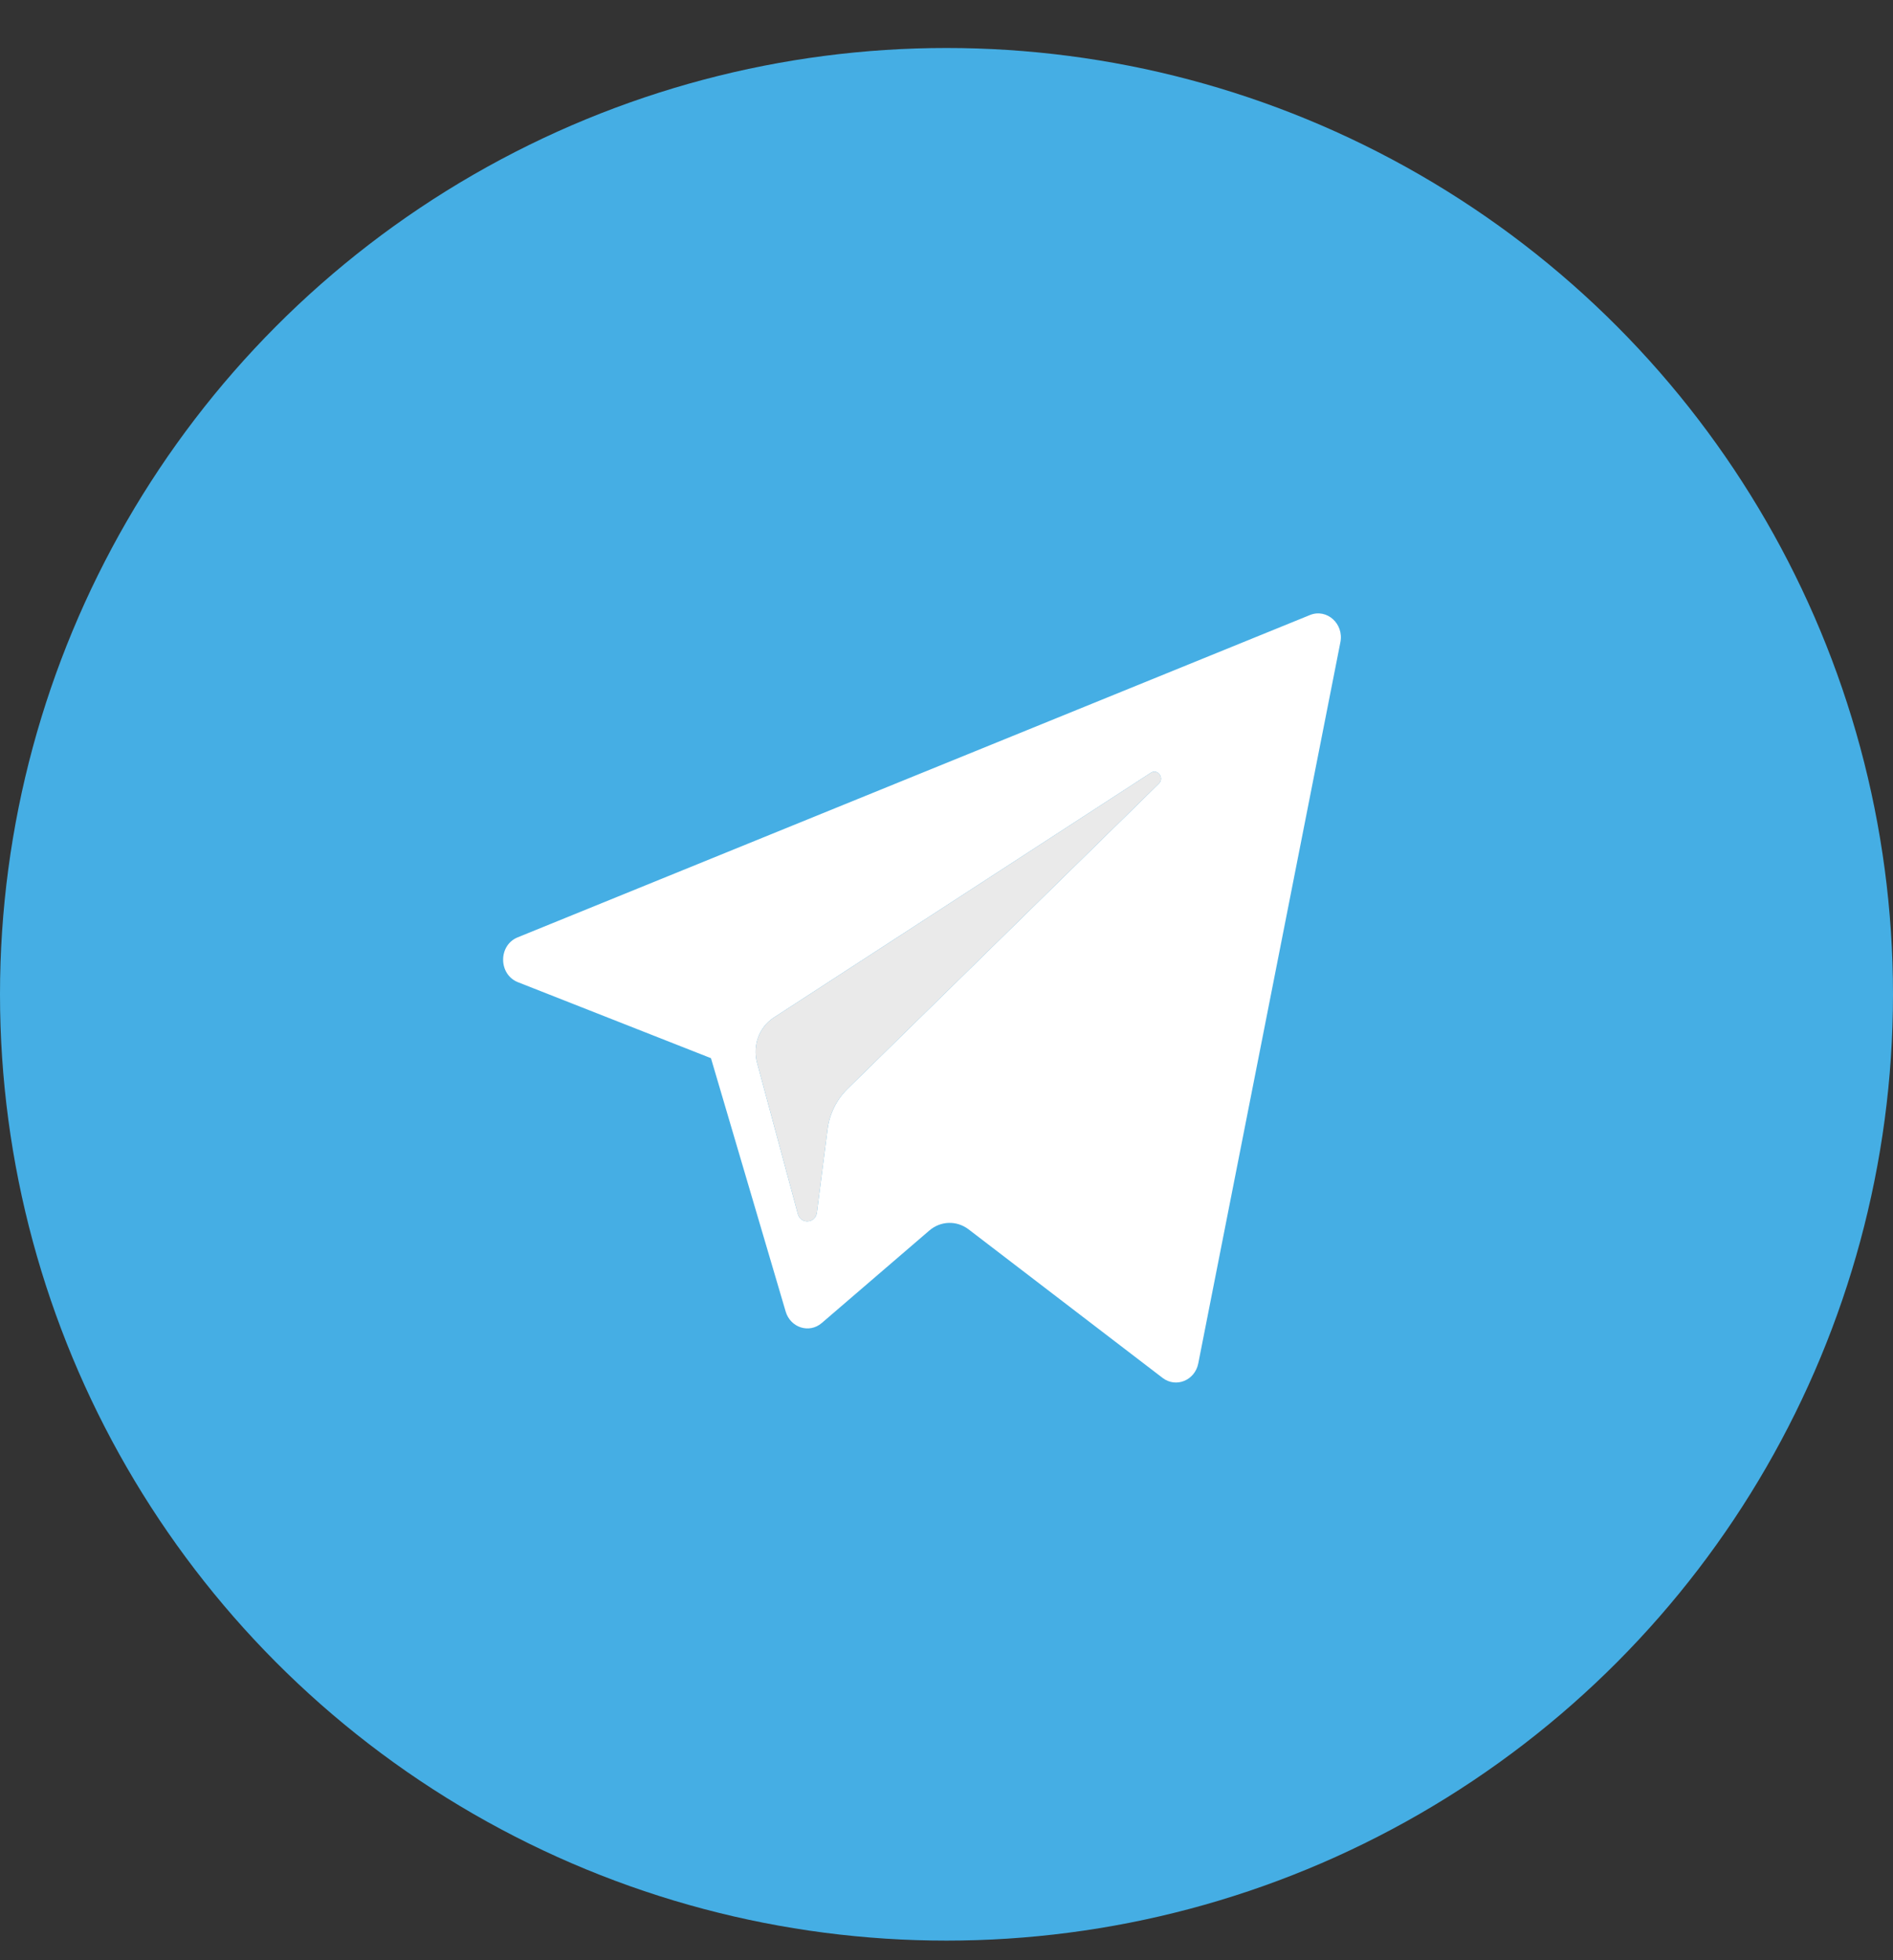 <svg width="28" height="29" viewBox="0 0 28 29" fill="none" xmlns="http://www.w3.org/2000/svg">
<rect x="0" y="0" width="28" height="29" fill="#333333" stroke="none"/>
<ellipse cx="14" cy="14.71" rx="14" ry="14" fill="#45AEE4"/>
<path fill-rule="evenodd" clip-rule="evenodd" d="M10.516 15.655L7.661 14.531C7.371 14.416 7.368 13.984 7.658 13.867L19.376 9.099C19.624 8.998 19.881 9.227 19.826 9.502L17.724 20.171C17.674 20.423 17.394 20.537 17.196 20.385L14.326 18.187C14.151 18.054 13.914 18.061 13.747 18.204L12.155 19.573C11.97 19.732 11.692 19.643 11.621 19.403L10.516 15.655ZM17.023 11.432L11.443 15.056C11.229 15.196 11.129 15.468 11.198 15.723L11.801 17.959C11.844 18.117 12.062 18.101 12.083 17.938L12.24 16.711C12.269 16.48 12.374 16.268 12.536 16.109L17.141 11.594C17.227 11.51 17.124 11.367 17.023 11.432Z" fill="white"/>
<path d="M11.443 15.056L17.023 11.432C17.124 11.367 17.227 11.51 17.141 11.594L12.536 16.109C12.374 16.268 12.269 16.481 12.24 16.711L12.083 17.938C12.062 18.101 11.844 18.117 11.801 17.959L11.198 15.723C11.129 15.468 11.229 15.196 11.443 15.056Z" fill="#EAEAEA"/>
</svg>
